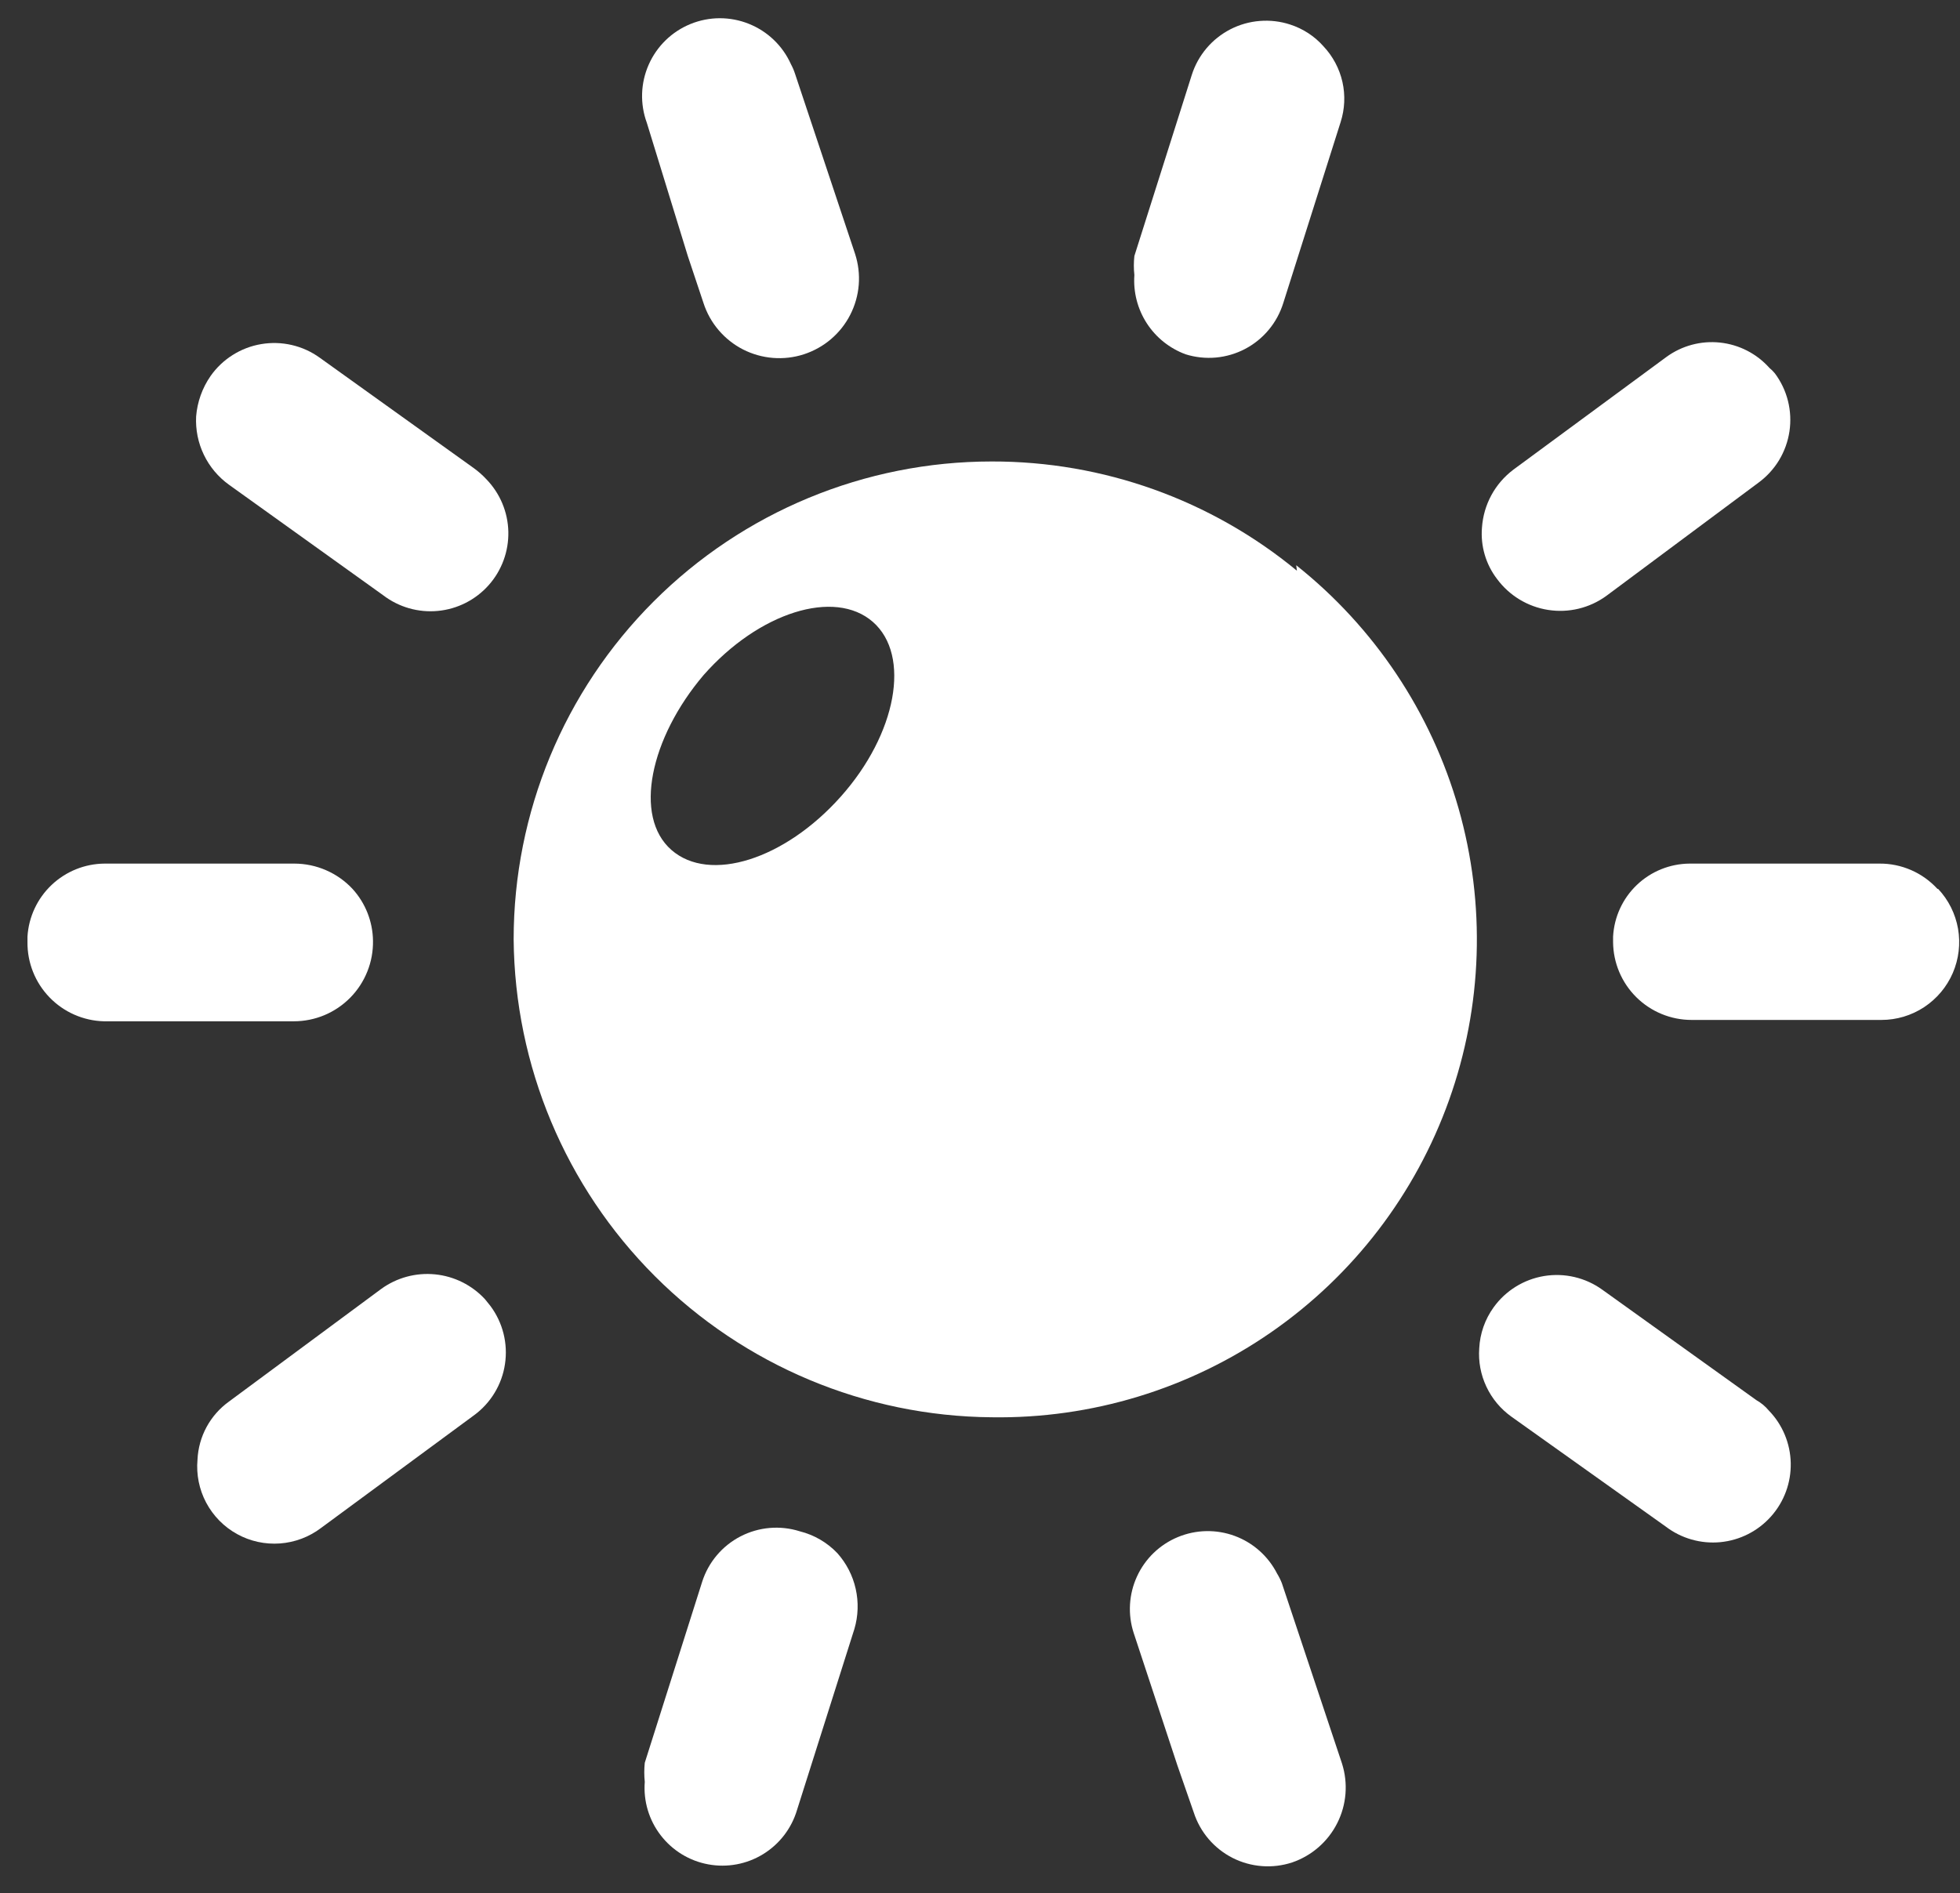 <svg width="59" height="57" viewBox="0 0 59 57" fill="none" xmlns="http://www.w3.org/2000/svg">
<rect x="0" y="0" width="59" height="57" fill="#333333" stroke="none"/>
<path d="M39.04 17.183C36.453 15.049 33.204 13.886 29.851 13.894C26.035 13.894 22.375 15.41 19.677 18.108C16.978 20.806 15.462 24.466 15.462 28.282C15.495 32.089 17.021 35.73 19.712 38.421C22.404 41.113 26.045 42.639 29.851 42.671C32.855 42.717 35.798 41.821 38.267 40.109C40.736 38.397 42.607 35.955 43.618 33.126C44.629 30.297 44.729 27.223 43.904 24.334C43.08 21.445 41.371 18.887 39.019 17.018L39.04 17.183ZM21.177 20.328C22.842 18.436 25.123 17.717 26.275 18.724C27.426 19.731 26.994 22.095 25.308 23.986C23.623 25.878 21.362 26.597 20.211 25.59C19.06 24.582 19.573 22.219 21.177 20.328Z" fill="white"/>
<path d="M14.599 39.116C14.206 38.691 13.671 38.425 13.096 38.368C12.52 38.311 11.943 38.467 11.475 38.807L6.891 42.199C6.612 42.4 6.382 42.662 6.218 42.964C6.054 43.267 5.961 43.602 5.945 43.946C5.905 44.395 5.996 44.846 6.207 45.243C6.419 45.641 6.741 45.969 7.136 46.187C7.53 46.405 7.979 46.503 8.428 46.47C8.877 46.437 9.307 46.275 9.666 46.002L14.27 42.61C14.52 42.427 14.73 42.197 14.89 41.932C15.05 41.668 15.156 41.374 15.201 41.068C15.247 40.763 15.232 40.451 15.157 40.151C15.082 39.851 14.948 39.569 14.764 39.321L14.599 39.116Z" fill="white"/>
<path d="M11.228 28.324C11.22 27.745 11.001 27.189 10.611 26.762C10.387 26.522 10.117 26.332 9.816 26.201C9.516 26.07 9.192 26.002 8.864 26.001H3.15C2.556 26.005 1.986 26.234 1.554 26.643C1.123 27.051 0.863 27.608 0.827 28.2C0.827 28.2 0.827 28.324 0.827 28.365C0.821 28.985 1.059 29.582 1.49 30.028C1.921 30.474 2.509 30.733 3.129 30.749H8.843C9.16 30.749 9.474 30.686 9.766 30.564C10.057 30.442 10.322 30.262 10.544 30.037C10.766 29.811 10.941 29.543 11.058 29.249C11.176 28.955 11.233 28.64 11.228 28.324Z" fill="white"/>
<path d="M35.689 10.667C35.983 10.759 36.293 10.792 36.6 10.765C36.907 10.737 37.206 10.649 37.479 10.506C37.752 10.363 37.994 10.167 38.191 9.93C38.389 9.693 38.537 9.419 38.629 9.125L40.355 3.678C40.481 3.286 40.5 2.868 40.41 2.467C40.319 2.066 40.123 1.696 39.841 1.396C39.571 1.09 39.223 0.863 38.834 0.738C38.54 0.642 38.23 0.606 37.921 0.631C37.613 0.655 37.312 0.741 37.037 0.882C36.762 1.024 36.517 1.218 36.318 1.454C36.118 1.691 35.967 1.964 35.874 2.259L34.147 7.707C34.126 7.898 34.126 8.091 34.147 8.282C34.111 8.793 34.242 9.302 34.52 9.732C34.798 10.162 35.209 10.49 35.689 10.667Z" fill="white"/>
<path d="M48.351 17.943L52.935 14.531C53.184 14.348 53.395 14.118 53.555 13.853C53.714 13.589 53.82 13.295 53.866 12.989C53.912 12.684 53.897 12.372 53.822 12.072C53.747 11.772 53.613 11.49 53.428 11.242C53.379 11.182 53.324 11.127 53.264 11.078C52.88 10.647 52.349 10.375 51.775 10.314C51.202 10.253 50.626 10.408 50.16 10.749L45.556 14.14C45.282 14.347 45.055 14.609 44.892 14.911C44.729 15.212 44.633 15.546 44.61 15.888C44.565 16.44 44.726 16.989 45.062 17.429C45.432 17.931 45.985 18.267 46.601 18.363C47.217 18.46 47.846 18.309 48.351 17.943Z" fill="white"/>
<path d="M58.321 26.762C58.099 26.52 57.829 26.327 57.528 26.196C57.227 26.065 56.902 25.998 56.573 26.001H50.859C50.267 26.006 49.7 26.235 49.272 26.644C48.844 27.053 48.588 27.61 48.557 28.201C48.557 28.201 48.557 28.324 48.557 28.365C48.562 28.988 48.813 29.584 49.256 30.023C49.699 30.462 50.297 30.708 50.92 30.708H56.635C57.092 30.708 57.539 30.574 57.92 30.323C58.302 30.071 58.602 29.714 58.783 29.295C58.964 28.875 59.019 28.412 58.941 27.962C58.862 27.512 58.654 27.095 58.341 26.762H58.321Z" fill="white"/>
<path d="M38.587 47.667C38.548 47.567 38.5 47.47 38.444 47.379C38.176 46.853 37.72 46.447 37.167 46.243C36.613 46.039 36.003 46.051 35.458 46.277C34.913 46.502 34.473 46.925 34.227 47.461C33.98 47.997 33.944 48.606 34.127 49.167L35.443 53.155L35.936 54.573C36.031 54.866 36.184 55.138 36.384 55.372C36.585 55.606 36.829 55.798 37.104 55.938C37.379 56.077 37.679 56.161 37.986 56.184C38.294 56.208 38.603 56.17 38.896 56.074C39.486 55.872 39.974 55.447 40.254 54.89C40.535 54.333 40.586 53.688 40.396 53.093L38.587 47.667Z" fill="white"/>
<path d="M24.075 46.104C23.483 45.917 22.842 45.972 22.291 46.257C21.74 46.542 21.324 47.035 21.136 47.626L19.409 53.073C19.389 53.264 19.389 53.457 19.409 53.648C19.364 54.225 19.535 54.799 19.889 55.257C20.242 55.716 20.752 56.028 21.322 56.132C21.891 56.237 22.479 56.127 22.972 55.824C23.465 55.521 23.829 55.046 23.993 54.491L25.719 49.044C25.835 48.651 25.848 48.236 25.758 47.836C25.669 47.437 25.478 47.067 25.206 46.762C24.899 46.44 24.507 46.212 24.075 46.104Z" fill="white"/>
<path d="M14.27 14.1L9.625 10.77C9.373 10.588 9.088 10.458 8.785 10.388C8.483 10.318 8.17 10.308 7.864 10.36C7.558 10.411 7.265 10.523 7.003 10.689C6.741 10.854 6.514 11.07 6.336 11.325C6.088 11.684 5.939 12.102 5.904 12.537C5.884 12.935 5.963 13.332 6.136 13.691C6.308 14.05 6.568 14.36 6.891 14.593L11.536 17.923C12.006 18.282 12.595 18.45 13.184 18.393C13.772 18.337 14.318 18.059 14.711 17.617C15.104 17.175 15.315 16.6 15.302 16.009C15.289 15.417 15.052 14.853 14.64 14.428C14.527 14.307 14.403 14.197 14.27 14.1Z" fill="white"/>
<path d="M20.704 7.707L21.177 9.125C21.274 9.425 21.429 9.702 21.634 9.942C21.838 10.181 22.088 10.379 22.368 10.522C22.649 10.665 22.955 10.751 23.269 10.776C23.583 10.801 23.899 10.764 24.198 10.667C24.498 10.569 24.776 10.414 25.015 10.21C25.255 10.005 25.452 9.756 25.595 9.475C25.738 9.195 25.825 8.889 25.85 8.575C25.875 8.261 25.837 7.945 25.74 7.645L23.931 2.218C23.899 2.119 23.858 2.023 23.808 1.931C23.559 1.377 23.105 0.942 22.541 0.717C21.977 0.491 21.349 0.493 20.787 0.722C20.224 0.951 19.773 1.39 19.528 1.945C19.282 2.5 19.262 3.128 19.471 3.698L20.704 7.707Z" fill="white"/>
<path d="M52.873 42.157L48.228 38.827C47.724 38.465 47.096 38.318 46.483 38.418C45.87 38.519 45.322 38.858 44.96 39.362C44.7 39.723 44.55 40.151 44.528 40.595C44.499 40.992 44.573 41.389 44.743 41.749C44.912 42.109 45.17 42.419 45.494 42.651L50.14 45.96C50.61 46.319 51.198 46.487 51.787 46.431C52.376 46.374 52.921 46.097 53.314 45.654C53.707 45.212 53.918 44.638 53.905 44.046C53.892 43.455 53.656 42.89 53.243 42.466C53.14 42.341 53.014 42.237 52.873 42.157Z" fill="white"/>
</svg>
